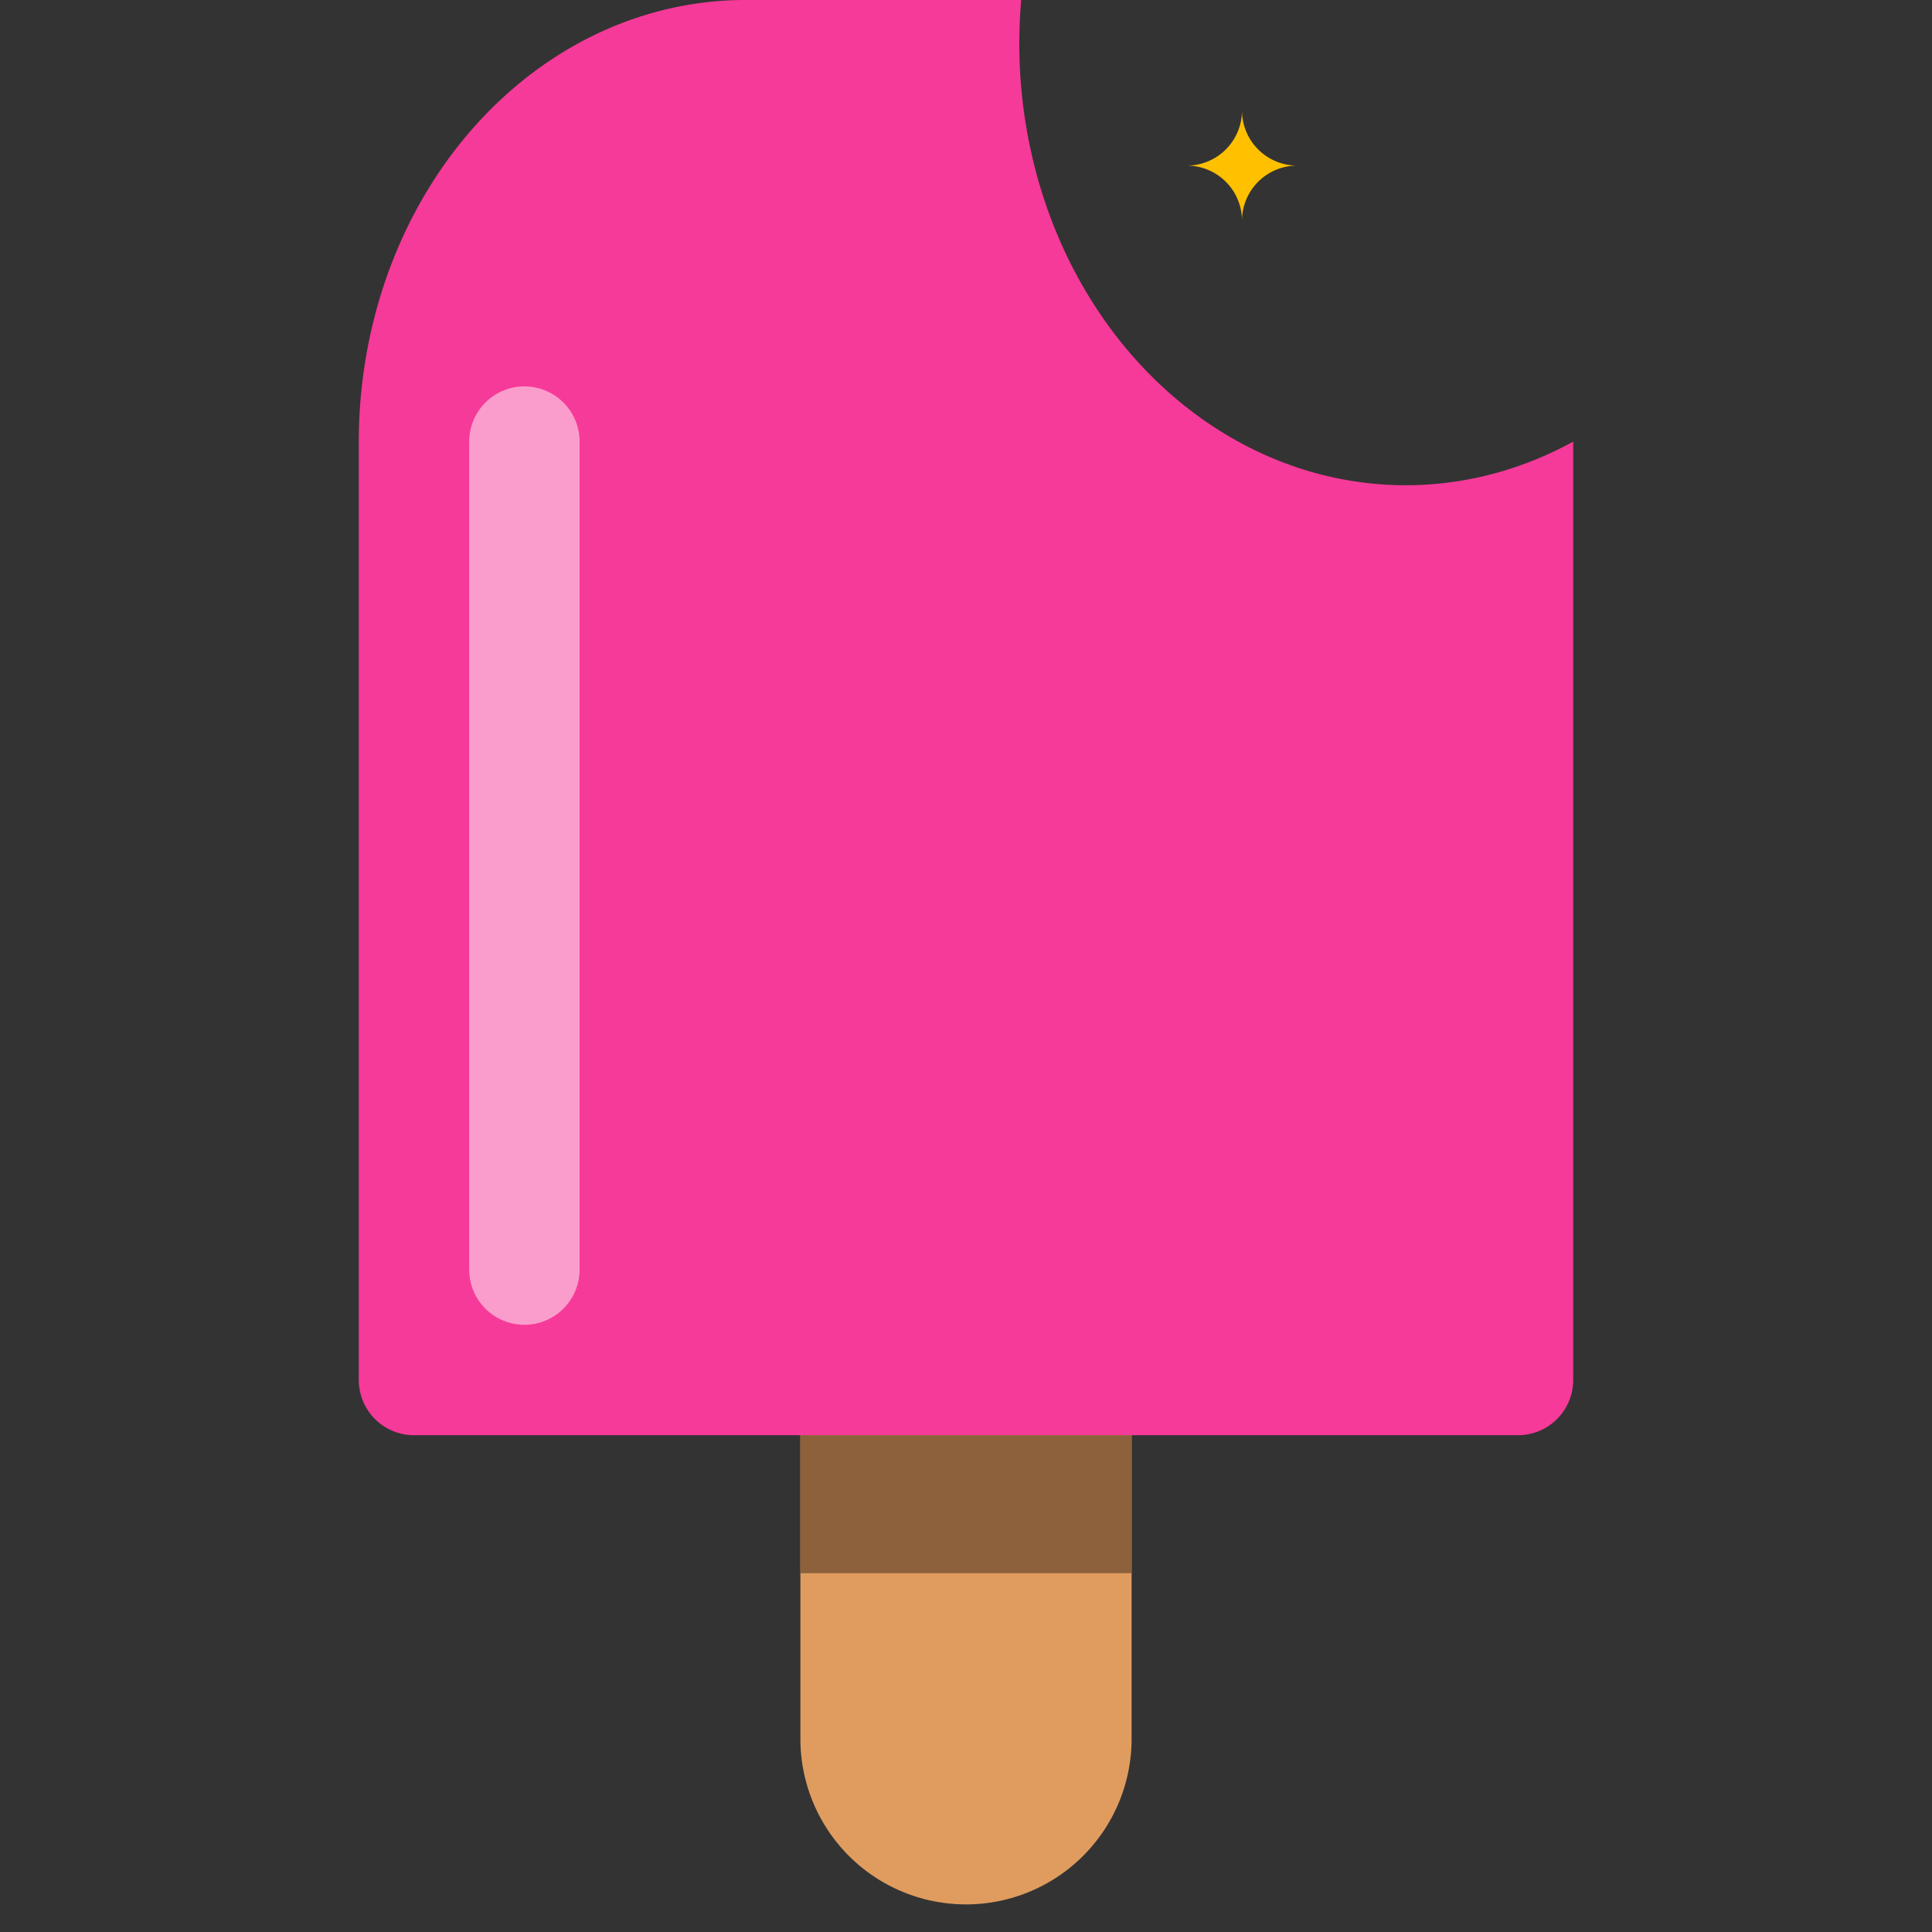 <svg version="1.1"
		xmlns="http://www.w3.org/2000/svg"
		xmlns:xlink="http://www.w3.org/1999/xlink"
		width="350px"
		height="350px"
		viewBox="0 0 350 350">
	<rect x="0" y="0" width="350" height="350" fill="#333333" stroke="none"/>
	<defs>
		<linearGradient id="flavoursGrad"
				x1="0%"
				y1="0%"
				x2="35%"
				y2="100%"
				gradientTransform="translate(20, 20); ">
			<stop offset="35%" style="stop-color: #f63a99;" />
			<stop offset="35%" style="stop-color: #30dcf6;" />
			
			<stop offset="60%" style="stop-color: #30dcf6;" />
			<stop offset="60%" style="stop-color: #f2d200;" />

			<stop offset="85%" style="stop-color: #f2d200;" />
			<stop offset="85%" style="stop-color: #70ca5c;" />
		</linearGradient>
		
		<!-- Ngôi sao nhấp nháy -->
		<path id="twinkleStart"
				d="M 0 100
					A 100 100 0 0 0 100 0
					A 100 100 0 0 0 200 100
					A 100 100 0 0 0 100 200
					A 100 100 0 0 0 0 100"
				fill="#FFC000"/>
	</defs>
	
	<!-- Chú ý tỷ lệ vàng 1:0.618 -->
	<g transform="translate(65, 0)">
		<!-- Kem -->
		<path d="M 0 80
				A 70 80 0 0 1 70 0
				L 120 0
				A 70 80 0 0 0 220 80
				L 220 250
				A 10 10 0 0 1 210 260
				L 10 260
				A 10 10 0 0 1 0 250
				Z"
				fill="url(#flavoursGrad)" />

		<!-- Bóng của kem -->
		<path d="M 20 80
				A 10 10 0 0 1 40 80
				L 40 230
				A 10 10 0 0 1 20 230
				Z"
				fill="rgba(255, 255, 255, 0.5)" />

		<!-- Que cầm -->
		<path d="M 80 260
				L 140 260
				L 140 315
				A 30 30 0 0 1 80 315
				Z"
				fill="#E09C5F" />
		
		<!-- Bóng của que cầm -->
		<rect x="80" y="260"
				width="60" height="25"
				fill="#8D613B"/>
		
		<!-- Ngôi sao nhấp nháy -->
		<use x="1500"
				y="200"
				xlink:href="#twinkleStart"
				transform="scale(0.1)"/>
	</g>
</svg>
